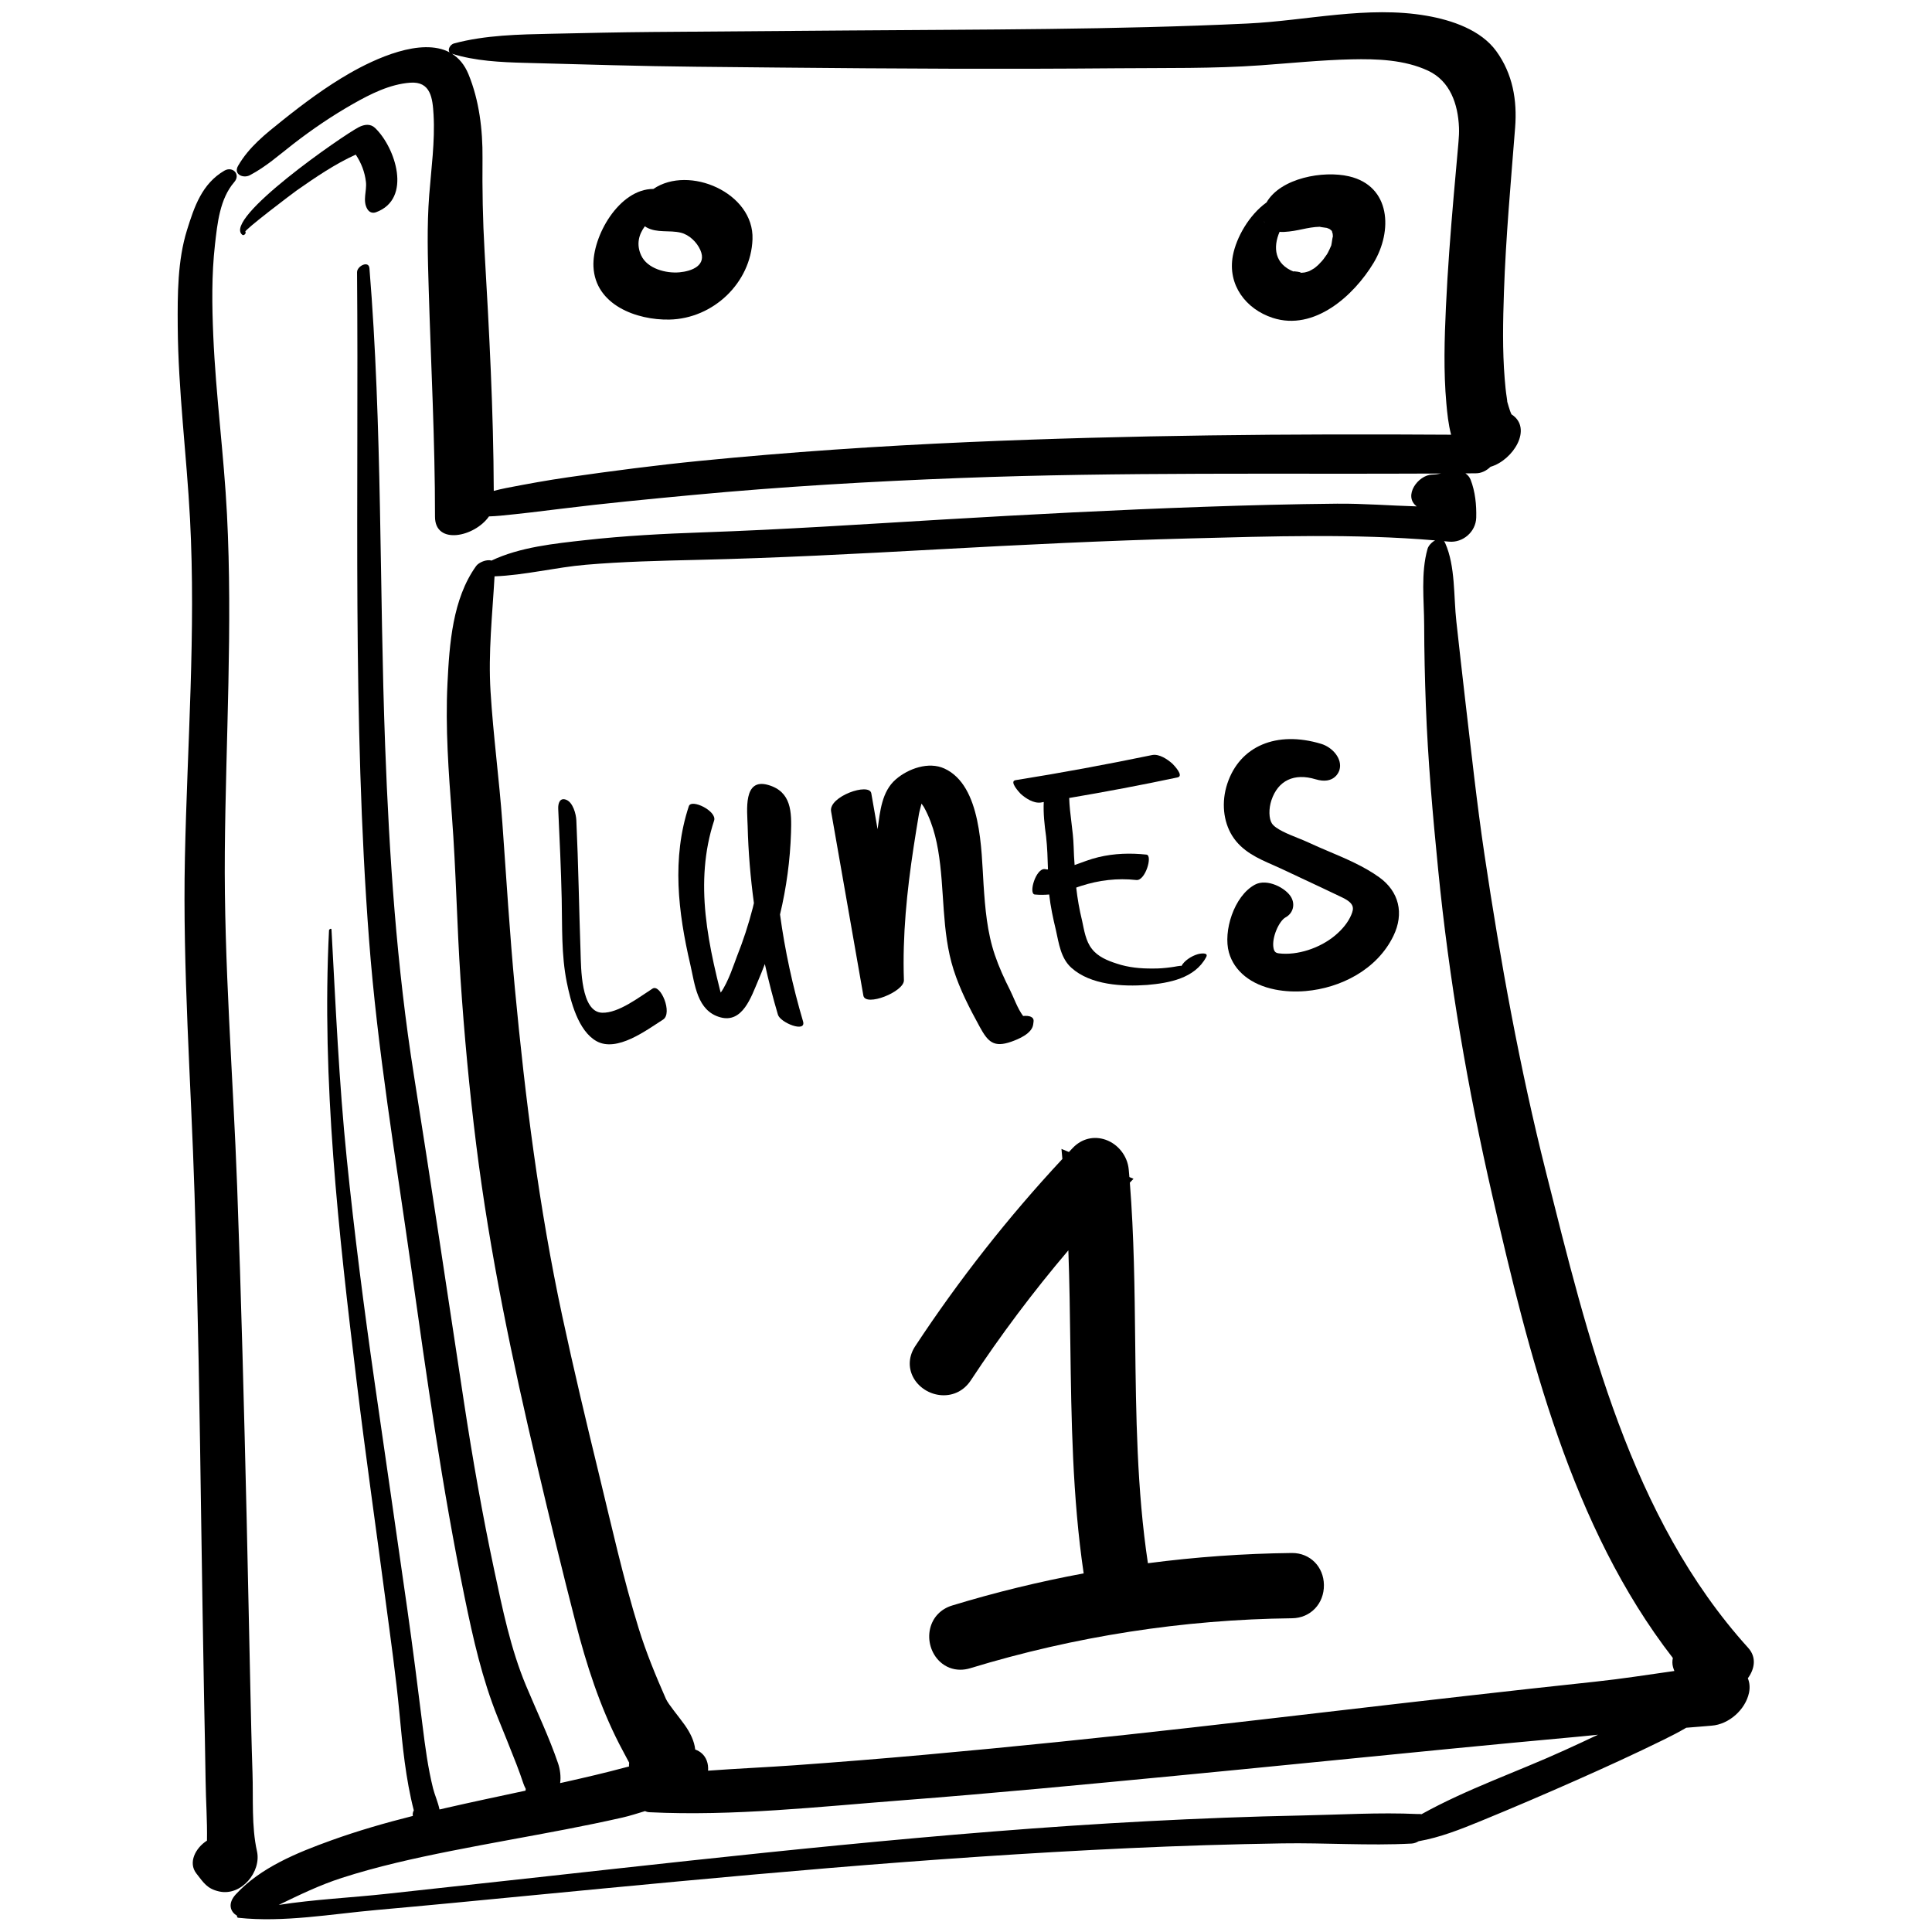 <?xml version="1.0" encoding="utf-8"?>
<!-- Generator: Adobe Illustrator 23.0.1, SVG Export Plug-In . SVG Version: 6.00 Build 0)  -->
<svg version="1.1" id="Layer_1" xmlns="http://www.w3.org/2000/svg" xmlns:xlink="http://www.w3.org/1999/xlink" x="0px" y="0px"
	 viewBox="0 0 566.93 566.93" enable-background="new 0 0 566.93 566.93" xml:space="preserve">
<path d="M512.98,483.535c-34.554-38.183-47.053-90.894-59.3-139.491c-7.73-30.672-13.39-61.905-18.06-93.179
	c-2.269-15.188-3.892-30.44-5.694-45.686c-0.896-7.577-1.709-15.165-2.564-22.746c-0.839-7.421-0.241-16.179-3.271-23.046
	c-0.104-0.235-0.229-0.418-0.364-0.578c0.479,0.045,0.96,0.083,1.438,0.13c4.11,0.406,7.912-2.895,8.022-7.04
	c0.1-3.715-0.294-7.65-1.645-11.129c-0.3-0.774-0.848-1.402-1.517-1.862c0.988-0.007,1.977-0.011,2.964-0.02
	c1.671,0.024,3.195-0.754,4.387-1.907c6.629-1.911,12.527-11.307,6.159-15.398c-0.004-0.005-0.008-0.01-0.013-0.016
	c-0.347-0.743-0.598-1.537-0.832-2.316c-0.662-2.203-0.229-0.611-0.537-2.547c-0.292-1.833-0.461-3.687-0.611-5.536
	c-0.686-8.454-0.509-16.979-0.221-25.447c0.55-16.128,2.023-32.195,3.28-48.278c0.629-8.052-0.708-15.758-5.508-22.404
	c-4.54-6.286-13.12-9.139-20.432-10.411C401.254,1.6,383.42,6.084,366.017,6.907c-38.879,1.839-77.937,1.726-116.851,2.036
	c-19.188,0.153-38.376,0.287-57.563,0.439c-9.929,0.079-19.854,0.311-29.781,0.524c-9.534,0.204-19.386,0.371-28.617,2.847
	c-1.084,0.291-1.976,1.833-1.235,2.632c-8.426-4.499-22.07,1.927-29.358,6.106c-6.97,3.996-13.495,8.86-19.762,13.871
	c-4.989,3.99-9.761,7.737-12.978,13.28c-1.458,2.512,1.49,3.804,3.453,2.772c4.729-2.487,8.508-5.889,12.748-9.175
	c5.584-4.328,11.433-8.294,17.577-11.783c5.106-2.899,10.769-5.749,16.714-6.19c6.041-0.448,6.585,4.568,6.862,9.402
	c0.449,7.82-0.677,15.774-1.276,23.563c-0.708,9.207-0.425,18.334-0.15,27.563c0.661,22.293,1.861,44.52,1.847,66.828
	c-0.006,8.431,11.637,5.95,15.841-0.085c1.101-0.044,2.203-0.104,3.306-0.209c5.978-0.567,11.968-1.306,17.926-2.046
	c12.813-1.592,25.659-2.818,38.513-4.026c26.159-2.459,52.401-3.99,78.654-4.991c46.99-1.793,93.965-1.077,140.966-1.311
	c-0.856,0.167-1.716,0.294-2.576,0.313c-4.181,0.091-8.606,6.298-4.55,9.328c-7.813-0.217-15.671-0.865-23.412-0.792
	c-13.004,0.122-26.006,0.462-39.002,0.915c-25.592,0.893-51.166,2.229-76.729,3.741c-23.454,1.387-46.859,2.949-70.343,3.761
	c-11.508,0.398-22.992,0.996-34.44,2.273c-9.02,1.006-19.213,2.024-27.598,6.014c-1.392-0.469-3.73,0.538-4.479,1.579
	c-6.955,9.685-7.844,22.917-8.417,34.458c-0.647,13.032,0.333,26.066,1.315,39.056c1.199,15.849,1.454,31.794,2.516,47.661
	c1.089,16.286,2.593,32.523,4.613,48.721c3.966,31.796,10.554,63.079,17.906,94.242c3.629,15.384,7.34,30.747,11.285,46.053
	c3.137,12.176,7.033,24.29,12.782,35.502c0.942,1.837,1.949,3.639,2.903,5.469c-0.05,0.37-0.07,0.741-0.051,1.115
	c-0.468,0.115-0.932,0.23-1.381,0.351c-5.705,1.535-11.463,2.869-17.226,4.167c-0.532,0.12-1.066,0.233-1.6,0.352
	c0.289-1.941-0.043-4.129-0.601-5.77c-2.647-7.782-6.252-15.255-9.414-22.835c-4.515-10.823-6.887-22.441-9.326-33.877
	c-3.485-16.336-6.36-32.749-8.873-49.258c-4.866-31.981-9.614-63.969-14.688-95.917c-5.079-31.983-7.244-64.363-8.448-96.698
	c-1.738-46.654-0.808-93.602-4.609-140.153c-0.195-2.383-3.651-0.668-3.637,1.166c0.545,65.211-1.425,130.838,3.525,195.913
	c2.452,32.234,7.835,64.157,12.358,96.145c4.583,32.409,9.111,64.712,15.694,96.789c2.48,12.087,5.106,23.8,9.708,35.243
	c1.835,4.564,3.713,9.111,5.483,13.701c0.714,1.852,1.395,3.717,2.016,5.602c0.195,0.593,0.448,1.125,0.721,1.662
	c-0.035,0.17-0.06,0.339-0.072,0.507c-7.861,1.685-15.729,3.336-23.564,5.135c-0.558,0.128-1.114,0.261-1.671,0.391
	c-0.445-2.152-1.443-4.383-1.89-6.175c-1.497-6.008-2.311-12.184-3.071-18.319c-1.43-11.519-2.892-23.02-4.521-34.515
	c-3.128-22.073-6.371-44.13-9.537-66.198c-3.143-21.897-5.972-43.848-8.206-65.857c-2.27-22.347-3.245-44.725-4.472-67.141
	c-0.026-0.485-0.709-0.121-0.727,0.233c-2.207,44.098,2.824,88.77,8.121,132.495c2.607,21.527,5.68,42.998,8.52,64.495
	c1.439,10.894,2.996,21.797,4.025,32.738c0.89,9.46,1.825,19.226,4.214,28.504c-0.283,0.518-0.399,1.089-0.274,1.631
	c-8.097,2.041-16.127,4.349-23.984,7.182c-9.896,3.568-20.745,7.95-27.984,15.839c-2.463,2.684-1.627,5.133,0.396,6.272
	c-0.082,0.289-0.014,0.558,0.379,0.6c13.286,1.424,27.291-1.115,40.547-2.293c14.91-1.325,29.808-2.779,44.707-4.215
	c29.287-2.821,58.576-5.632,87.897-8.078c29.336-2.447,58.722-4.485,88.13-5.848c14.996-0.695,30.005-1.163,45.016-1.403
	c12.59-0.201,25.365,0.721,37.926,0.058c0.751-0.04,1.457-0.302,2.104-0.688l0,0c6.355-1.129,12.213-3.461,18.188-5.908
	c9.424-3.861,18.785-7.875,28.096-12.002c8.565-3.798,17.115-7.702,25.525-11.835c2.272-1.117,4.54-2.275,6.727-3.56
	c2.43-0.155,4.868-0.42,7.427-0.607c5.076-0.371,9.915-4.678,10.977-9.633c0.334-1.558,0.182-3.02-0.335-4.271
	C514.918,489.702,515.498,486.317,512.98,483.535z M443.319,121.271C443.164,121.032,443.099,120.897,443.319,121.271
	L443.319,121.271z M284.142,129.73c-26.298,1.147-52.57,2.92-78.766,5.511c-12.928,1.278-25.822,2.966-38.681,4.811
	c-6.076,0.872-12.137,1.983-18.162,3.152c-1.235,0.24-2.443,0.532-3.643,0.845c-0.084-23.497-1.338-46.883-2.699-70.343
	c-0.531-9.169-0.688-18.154-0.603-27.325c0.077-8.309-0.967-16.932-4.118-24.6c-1.164-2.832-2.846-4.767-4.859-6.021
	c6.776,2.143,14.349,2.5,21.455,2.686c8.518,0.222,17.034,0.452,25.551,0.683c16.448,0.448,32.922,0.539,49.376,0.701
	c32.952,0.324,65.904,0.493,98.857,0.205c14.014-0.123,28.141,0.129,42.125-0.872c8.858-0.634,17.692-1.544,26.577-1.748
	c7.485-0.171,15.621,0.105,22.512,3.333c6.463,3.027,8.774,9.766,9.067,16.664c0.061,1.405-0.031,2.797-0.144,4.193
	c-0.028,0.332-0.072,0.854-0.086,1.012c-0.081,0.924-0.164,1.847-0.247,2.771c-0.362,4.045-0.729,8.09-1.079,12.137
	c-0.936,10.835-1.773,21.68-2.277,32.545c-0.437,9.408-0.72,18.917,0.127,28.31c0.25,2.778,0.565,6.086,1.396,9.185
	C378.602,127.266,331.312,127.672,284.142,129.73z M175.791,432.707c-3.769-15.48-7.467-30.976-10.808-46.555
	c-6.792-31.677-10.854-63.791-13.888-96.024c-1.52-16.141-2.511-32.312-3.668-48.48c-0.927-12.943-2.691-25.802-3.483-38.767
	c-0.698-11.431,0.541-22.472,1.178-33.76c8.862-0.328,17.992-2.647,26.782-3.397c10.836-0.924,21.738-1.179,32.606-1.431
	c23.435-0.544,46.787-1.777,70.192-3.061c24.879-1.365,49.77-2.598,74.679-3.241c23.813-0.615,47.947-1.43,71.736,0.582
	c-1.032,0.546-1.965,1.59-2.218,2.487c-2.021,7.156-1.006,15.051-0.987,22.444c0.021,7.807,0.201,15.601,0.489,23.402
	c0.597,16.134,2.032,32.257,3.62,48.32c3.186,32.229,8.646,64.085,15.895,95.645c10.686,46.534,23.123,97.156,52.97,135.657
	c-0.191,0.88-0.196,1.787,0.05,2.655c0.118,0.417,0.252,0.795,0.394,1.156c-7.715,1.084-15.414,2.309-23.156,3.13
	c-12.802,1.357-25.596,2.785-38.387,4.236c-26.755,3.034-53.492,6.215-80.247,9.247c-26.022,2.949-52.064,5.627-78.15,7.97
	c-12.706,1.141-25.422,2.169-38.147,3.077c-8.457,0.603-16.979,0.969-25.464,1.594c0.073-1.015-0.035-2.02-0.396-2.961
	c-0.642-1.674-1.889-2.718-3.377-3.25c-0.258-2.464-1.457-4.903-3.045-7.157c-1.729-2.454-4.851-6.103-5.567-7.734
	c-2.992-6.812-5.791-13.56-7.99-20.688C182.833,462.99,179.454,447.759,175.791,432.707z M459.196,513.556
	c-13.881,6.339-28.698,11.375-42.052,18.801c-0.329-0.05-0.692-0.071-1.101-0.049c-0.025,0.001-0.05,0.003-0.075,0.004
	c-11.277-0.521-22.786,0.209-34.058,0.428c-15.039,0.293-30.071,0.886-45.093,1.671c-30.174,1.577-60.271,4.114-90.342,7.039
	c-29.423,2.862-58.806,6.136-88.189,9.376c-14.952,1.648-29.908,3.267-44.862,4.906c-10.388,1.138-21.177,1.623-31.637,3.252
	c6.027-2.91,11.956-5.81,18.504-7.922c10.479-3.381,21.29-5.768,32.079-7.917c11.237-2.238,22.53-4.188,33.781-6.36
	c5.532-1.069,11.053-2.2,16.547-3.448c2.134-0.485,4.357-1.214,6.596-1.884c0.363,0.184,0.78,0.306,1.271,0.33
	c24.634,1.212,49.814-1.631,74.364-3.515c26.607-2.042,53.182-4.6,79.745-7.147c26.665-2.557,53.316-5.259,79.978-7.865
	c12.76-1.247,25.522-2.461,38.29-3.621c1.997-0.181,3.989-0.385,5.979-0.596C465.697,510.578,462.448,512.071,459.196,513.556z"/>
<path d="M68.748,53.424c1.949-2.25-0.489-4.763-2.926-3.335c-6.554,3.84-8.802,10.55-10.946,17.42
	c-2.785,8.918-2.787,18.966-2.723,28.226c0.132,18.925,2.617,37.721,3.609,56.601c1.739,33.114-0.813,66.271-1.502,99.378
	c-0.684,32.874,1.797,65.724,2.822,98.572c1.021,32.746,1.523,65.504,1.992,98.261c0.232,16.285,0.504,32.57,0.795,48.854
	c0.15,8.424,0.36,16.847,0.467,25.272c0.072,5.716,0.509,11.624,0.399,17.438c-3.345,2.126-5.632,6.456-3.089,9.675
	c2.092,2.649,3.088,4.459,6.691,5.252c6.516,1.433,12.408-5.82,11.072-11.799c-1.641-7.344-1.059-15.517-1.315-23.024
	c-0.286-8.401-0.451-16.806-0.641-25.209c-0.367-16.253-0.677-32.507-1.058-48.76c-0.764-32.667-1.602-65.333-2.8-97.987
	c-1.202-32.767-3.896-65.525-3.622-98.325c0.275-33.026,2.328-66.034,0.631-99.057c-0.898-17.469-3.266-34.819-4.016-52.299
	c-0.381-8.885-0.513-17.945,0.493-26.794C63.786,65.603,64.479,58.353,68.748,53.424z"/>
<path d="M107.785,61.338c0.553,0.936,1.49,1.328,2.563,0.935c10.658-3.909,5.712-18.976-0.286-24.726
	c-1.377-1.321-3.15-1.049-4.729-0.253c-4.483,2.26-40.193,26.964-34.209,31.631c0.431,0.336,1.262-0.511,0.867-0.931
	c-0.415-0.442,13.94-11.321,15.138-12.156c5.425-3.784,11.162-7.718,17.263-10.466c1.597,2.406,2.641,5.04,2.989,7.994
	C107.697,56.049,106.321,58.857,107.785,61.338z"/>
<path d="M191.736,55.445c-10.048-0.04-18.001,13.892-17.589,22.801c0.522,11.262,12.684,15.723,22.264,15.532
	c12.835-0.256,23.927-10.75,24.404-23.561C221.324,56.565,202.153,48.31,191.736,55.445z M199.381,79.91
	c-3.943,0.355-9.401-1.046-11.218-4.929c-1.514-3.237-0.726-6.173,1.067-8.583c0.152,0.108,0.3,0.219,0.475,0.316
	c3.095,1.728,6.685,0.754,10.05,1.562c2.51,0.603,4.733,2.793,5.744,5.071C207.517,77.892,203.02,79.582,199.381,79.91z"/>
<path d="M395.87,51.744c-7.572-1.765-20.058,0.467-24.215,7.653c-5.117,3.682-8.872,10.274-9.879,15.611
	c-1.616,8.572,3.797,15.696,11.684,18.267c12.223,3.985,23.832-6.547,29.613-16.143C408.7,67.791,408.142,54.605,395.87,51.744z
	 M370.932,65.003c0.069,0.138,0.133,0.277,0.22,0.413C370.934,65.074,370.884,64.97,370.932,65.003z M390.658,71.976
	c-0.023,0.057-0.046,0.111-0.076,0.187c-0.264,0.664-0.583,1.305-0.907,1.942c-0.061,0.119-0.187,0.337-0.307,0.541
	c-0.316,0.47-0.646,0.93-0.986,1.382c-0.147,0.196-0.311,0.379-0.467,0.568c-0.244,0.261-0.832,0.906-1.056,1.114
	c-0.375,0.348-0.773,0.668-1.172,0.988c-0.04,0.025-0.07,0.044-0.118,0.075c-0.454,0.292-0.932,0.545-1.408,0.797
	c-0.131,0.037-0.322,0.096-0.6,0.189c-0.137,0.046-0.466,0.127-0.725,0.191c-0.515,0.067-1.032,0.108-1.55,0.125
	c1.808-0.059-2.63-0.741-1.541-0.322c-5.735-2.209-6.244-7.138-4.263-11.728c0.393,0.043,0.796,0.063,1.228,0.041
	c4.367-0.231,6.684-1.42,10.688-1.528c-0.387,0.047,1.066,0.202,1.946,0.339c0.203,0.073,0.463,0.167,0.605,0.24
	c0.119,0.06,0.214,0.106,0.297,0.146c0.016,0.016,0.025,0.028,0.045,0.047c0.273,0.262,0.447,0.404,0.555,0.475
	c-0.002,0.111,0.044,0.334,0.201,0.773c0.006,0.015,0.009,0.022,0.014,0.036c0.047,0.377,0.061,0.756,0.061,1.136
	C391.096,68.787,390.846,71.141,390.658,71.976z"/>
<path d="M163.805,237.362c0.411,8.804,0.824,17.609,1.022,26.42c0.183,8.138-0.131,16.393,1.482,24.418
	c1.115,5.549,3.319,14.285,8.715,17.311c6.008,3.369,14.659-3.21,19.536-6.313c2.922-1.859-0.732-10.593-3.079-9.099
	c-3.845,2.446-9.946,7.228-14.792,7.08c-6.282-0.192-6.172-13.335-6.326-17.714c-0.453-12.93-0.639-25.854-1.243-38.782
	c-0.085-1.825-0.991-5.164-2.888-5.96C164.31,233.915,163.726,235.676,163.805,237.362L163.805,237.362z"/>
<path d="M225.413,230.34c-7.415-2.132-6.137,7.55-6.022,12.05c0.193,7.574,0.82,15.118,1.838,22.607
	c-0.114,0.471-0.214,0.946-0.335,1.416c-1.243,4.852-2.807,9.623-4.661,14.275c-0.687,1.725-2.48,7.455-4.742,10.581
	c-0.071-0.228-0.141-0.454-0.194-0.666c-0.648-2.586-1.276-5.178-1.844-7.783c-1.04-4.77-1.903-9.584-2.397-14.444
	c-0.946-9.305-0.454-18.66,2.494-27.582c0.918-2.778-6.667-6.495-7.417-4.226c-5.042,15.259-3.16,31.074,0.424,46.434
	c1.37,5.871,1.94,13.651,8.858,15.53c6.505,1.767,9.024-6.044,11.025-10.695c0.703-1.634,1.367-3.287,1.996-4.952
	c1.112,4.995,2.391,9.954,3.842,14.869c0.698,2.364,8.391,5.423,7.368,1.957c-3.036-10.281-5.311-20.752-6.754-31.372
	c1.878-7.872,2.972-15.932,3.225-24.005C232.304,238.313,232.29,232.317,225.413,230.34z"/>
<path d="M300.225,298.135c-1.626-2.149-2.816-5.574-3.81-7.539c-1.701-3.361-3.273-6.796-4.485-10.367
	c-2.273-6.699-2.85-13.679-3.315-20.692c-0.662-9.988-0.56-28.996-11.478-34.012c-4.627-2.125-10.593,0-14.258,3.161
	c-4.162,3.59-4.619,9.444-5.361,14.634c-0.615-3.509-1.23-7.018-1.844-10.527c-0.571-3.258-12.565,0.923-11.798,5.298
	c3.157,18.019,6.314,36.037,9.472,54.056c0.593,3.386,12.014-1.105,11.897-4.515c-0.449-13.104,0.875-26.102,2.844-39.043
	c0.493-3.238,1.023-6.47,1.563-9.701c0.135-0.808,0.512-1.967,0.756-3.082c0.342,0.469,0.609,0.85,0.685,0.984
	c0.782,1.391,1.44,2.859,2.004,4.35c1.013,2.677,1.701,5.485,2.184,8.302c2,11.66,0.915,23.713,4.54,35.107
	c1.875,5.895,4.739,11.402,7.699,16.811c2.37,4.331,4.068,6.127,9.219,4.324c2.137-0.748,6.1-2.391,6.445-5.067
	c0.036-0.276,0.071-0.552,0.107-0.828C303.469,298.399,302.097,297.955,300.225,298.135z M268.124,232.982
	c-0.012,0.005-0.025,0.01-0.037,0.014C268.088,232.976,268.101,232.973,268.124,232.982z"/>
<path d="M404.72,257.427c-4.467-3.208-9.679-5.416-14.72-7.552c-2.085-0.884-4.055-1.719-5.943-2.609
	c-0.976-0.46-2.067-0.897-3.221-1.361c-2.753-1.104-6.523-2.616-7.603-4.271c-0.912-1.397-0.972-4.326-0.141-6.814
	c1.941-5.807,6.663-8.047,12.952-6.15c5.51,1.663,6.865-2.25,7.001-2.701c0.991-3.281-2.033-6.689-5.365-7.696l0,0
	c-13.084-3.947-23.893,0.645-27.54,11.7c-1.754,5.314-1.213,11.029,1.445,15.286c2.856,4.574,7.65,6.675,11.879,8.528
	c0.806,0.353,1.6,0.702,2.364,1.061c1.999,0.943,4,1.879,6.002,2.817c3.962,1.854,8.059,3.773,12.058,5.697
	c3.684,1.774,3.411,3.24,2.622,5.118c-0.875,2.084-2.513,4.168-4.738,6.028c-4.528,3.786-11.138,5.894-16.446,5.252
	c-0.901-0.11-1.4-0.384-1.627-1.574c-0.577-3.033,1.626-7.954,3.554-9c2.131-1.156,2.853-3.658,1.68-5.82
	c-1.511-2.785-7.137-5.701-10.696-3.764c-6.171,3.346-9.349,13.732-7.621,19.887c1.546,5.507,6.484,9.472,13.547,10.879
	c2.823,0.562,5.869,0.712,8.963,0.449c10.222-0.872,20.952-6.256,25.762-16.182C412.087,268.031,410.529,261.598,404.72,257.427z"/>
<path d="M351.419,280.02c-1.757,0.51-3.893,1.862-4.747,3.466c0.156-0.283-2.227,0.28-3.121,0.356
	c-1.78,0.242-3.568,0.394-5.281,0.36c-3.598,0.037-7.138-0.292-10.567-1.44c-2.684-0.852-5.576-2.046-7.302-4.33
	c-1.815-2.276-2.268-5.479-2.861-8.219c-0.826-3.351-1.368-6.546-1.732-9.756c0.439-0.127,0.871-0.344,1.4-0.479
	c5.257-1.708,10.694-2.352,16.238-1.744c2.638,0.315,4.874-7.258,2.966-7.456c-4.724-0.498-9.395-0.37-14.072,0.749
	c-2.383,0.563-4.646,1.476-7.006,2.308c-0.152-1.788-0.215-3.583-0.278-5.378c-0.143-4.85-1.173-9.534-1.308-14.294
	c10.65-1.808,21.196-3.787,31.808-6.042c1.944-0.436-1.02-3.514-1.512-4.013c-1.463-1.316-3.85-2.913-5.89-2.559
	c-13.36,2.759-26.743,5.25-40.157,7.383c-1.951,0.346,1.117,3.596,1.512,4.013c1.463,1.316,3.753,2.831,5.89,2.559
	c0.268-0.023,0.618-0.143,0.886-0.166c-0.165,3.345,0.214,6.734,0.682,10.116c0.364,3.21,0.459,6.443,0.554,9.676
	c-0.268,0.023-0.633-0.036-0.909-0.103c-2.638-0.315-4.874,7.258-2.966,7.456c1.453,0.146,2.891,0.114,4.232,0
	c0.386,3.478,1.138,7.016,1.971,10.456c0.871,3.887,1.423,8.252,4.543,11.047c5.657,5.1,15.059,5.559,22.218,5.039
	c6.436-0.548,13.973-1.911,17.314-8.138C354.785,279.373,352.208,279.772,351.419,280.02z"/>
<path d="M379.174,455.714c-0.04,0-0.079,0-0.119,0c-14.152,0.162-28.244,1.175-42.211,3.001
	c-3.248-21.554-3.495-43.691-3.732-65.183c-0.167-15.248-0.338-30.974-1.57-46.499l1.079-1.132l-1.212-0.502
	c-0.063-0.746-0.129-1.494-0.197-2.239c-0.359-3.923-3.09-7.426-6.795-8.716c-3.444-1.198-7.036-0.306-9.604,2.39
	c-0.385,0.403-0.768,0.807-1.151,1.212l-2.185-0.906l0.269,2.947c-15.839,16.996-30.357,35.463-43.192,54.952
	c-1.86,2.826-2.107,6.084-0.674,8.94c1.55,3.091,4.868,5.224,8.455,5.436c3.463,0.202,6.573-1.377,8.523-4.338v0.001
	c8.718-13.237,18.307-26.016,28.64-38.178c0.337,9.27,0.461,18.535,0.583,27.632c0.295,22.051,0.602,44.755,3.913,67.165
	c-13.022,2.42-25.907,5.557-38.594,9.425c-3.349,1.02-5.71,3.507-6.478,6.821c-0.806,3.477,0.325,7.265,2.88,9.652
	c1.672,1.562,3.768,2.374,6.002,2.374c0.948,0,1.921-0.146,2.898-0.443c30.709-9.363,62.487-14.296,94.447-14.661
	c5.389-0.062,9.405-4.259,9.341-9.762C388.427,459.73,384.432,455.714,379.174,455.714z"/>
</svg>
